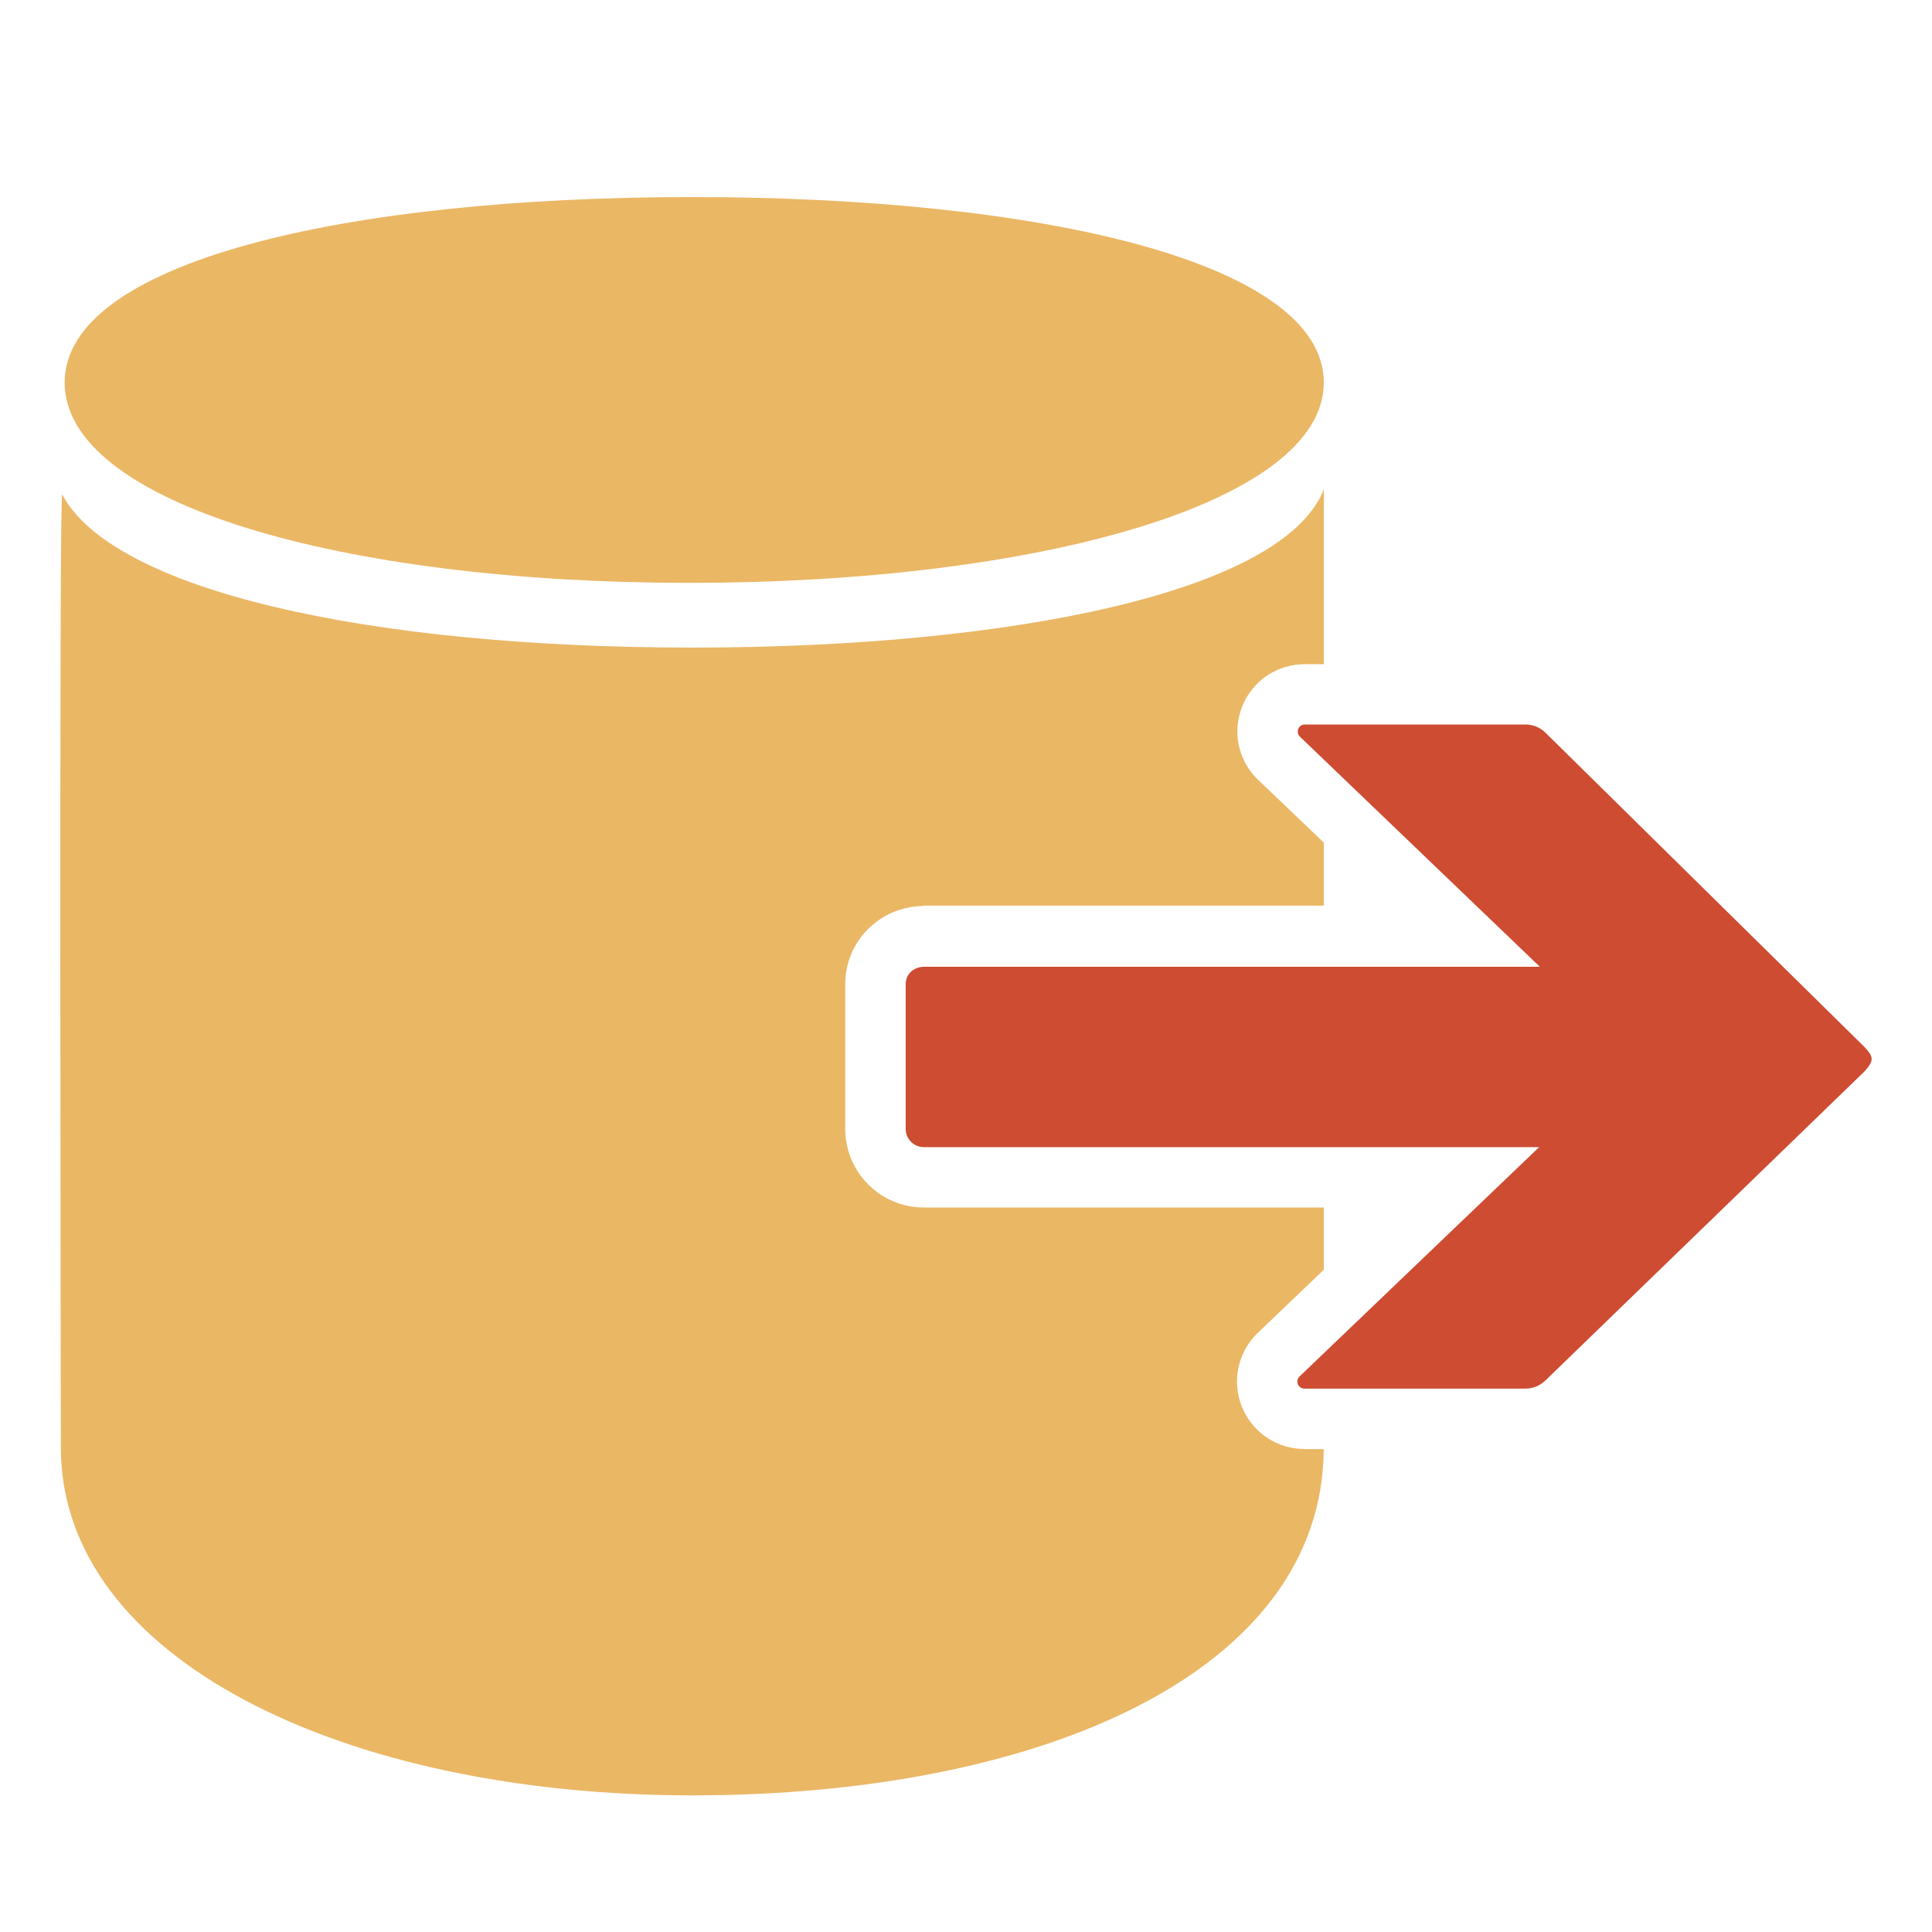 <?xml version="1.0" encoding="UTF-8"?>
<!DOCTYPE svg PUBLIC "-//W3C//DTD SVG 1.1//EN" "http://www.w3.org/Graphics/SVG/1.1/DTD/svg11.dtd">
<svg version="1.1" id="Layer_1" xmlns="http://www.w3.org/2000/svg" xmlns:xlink="http://www.w3.org/1999/xlink" x="0px" y="0px" width="32px" height="32px" viewBox="0 0 32 32" enable-background="new 0 0 32 32" xml:space="preserve">
  <g id="icon">
    <g>
      <path d="M11.415,9.654c5.776,0,10.511,-1.326,10.511,-3.318s-4.682,-3.072,-10.459,-3.072c-5.776,0,-10.396,1.08,-10.396,3.072S5.639,9.654,11.415,9.654z" fill="#EAB765"/>
      <path d="M21.606,24c-0.454,0,-0.859,-0.271,-1.032,-0.69c-0.173,-0.419,-0.078,-0.897,0.243,-1.218l1.11,-1.062c0,-0.326,0,-0.67,0,-1.03H15.3c-0.716,0,-1.3,-0.583,-1.3,-1.299V16.3c0,-0.701,0.557,-1.272,1.266,-1.293L15.296,15h6.631c0,-0.351,0,-0.7,0,-1.043l-1.105,-1.056c-0.321,-0.321,-0.416,-0.795,-0.242,-1.214c0.173,-0.419,0.579,-0.686,1.032,-0.686h0.315c0,-1.39,0,-2.461,0,-2.897c-0.669,1.709,-5.208,2.622,-10.457,2.622c-5.43,0,-9.611,-0.963,-10.441,-2.538c-0.052,0.137,-0.021,15.64,-0.021,15.789c0,3.497,4.682,5.76,10.459,5.76c5.763,0,10.437,-2.035,10.458,-5.735H21.606z" fill="#EAB765"/>
    </g>
    <path d="M25.505,16.013H15.296c-0.167,0.005,-0.295,0.125,-0.295,0.287v2.401c0,0.164,0.135,0.299,0.299,0.299h10.193l-3.97,3.8c-0.074,0.074,-0.022,0.2,0.083,0.2l3.662,0c0.124,0,0.244,-0.05,0.332,-0.138l5.285,-5.119c0.155,-0.176,0.155,-0.235,-0.009,-0.407L25.6,12.138c-0.088,-0.088,-0.207,-0.138,-0.332,-0.138h-3.656c-0.104,0,-0.157,0.126,-0.083,0.2L25.505,16.013z" fill="#CD4C32"/>
  </g>
</svg>
